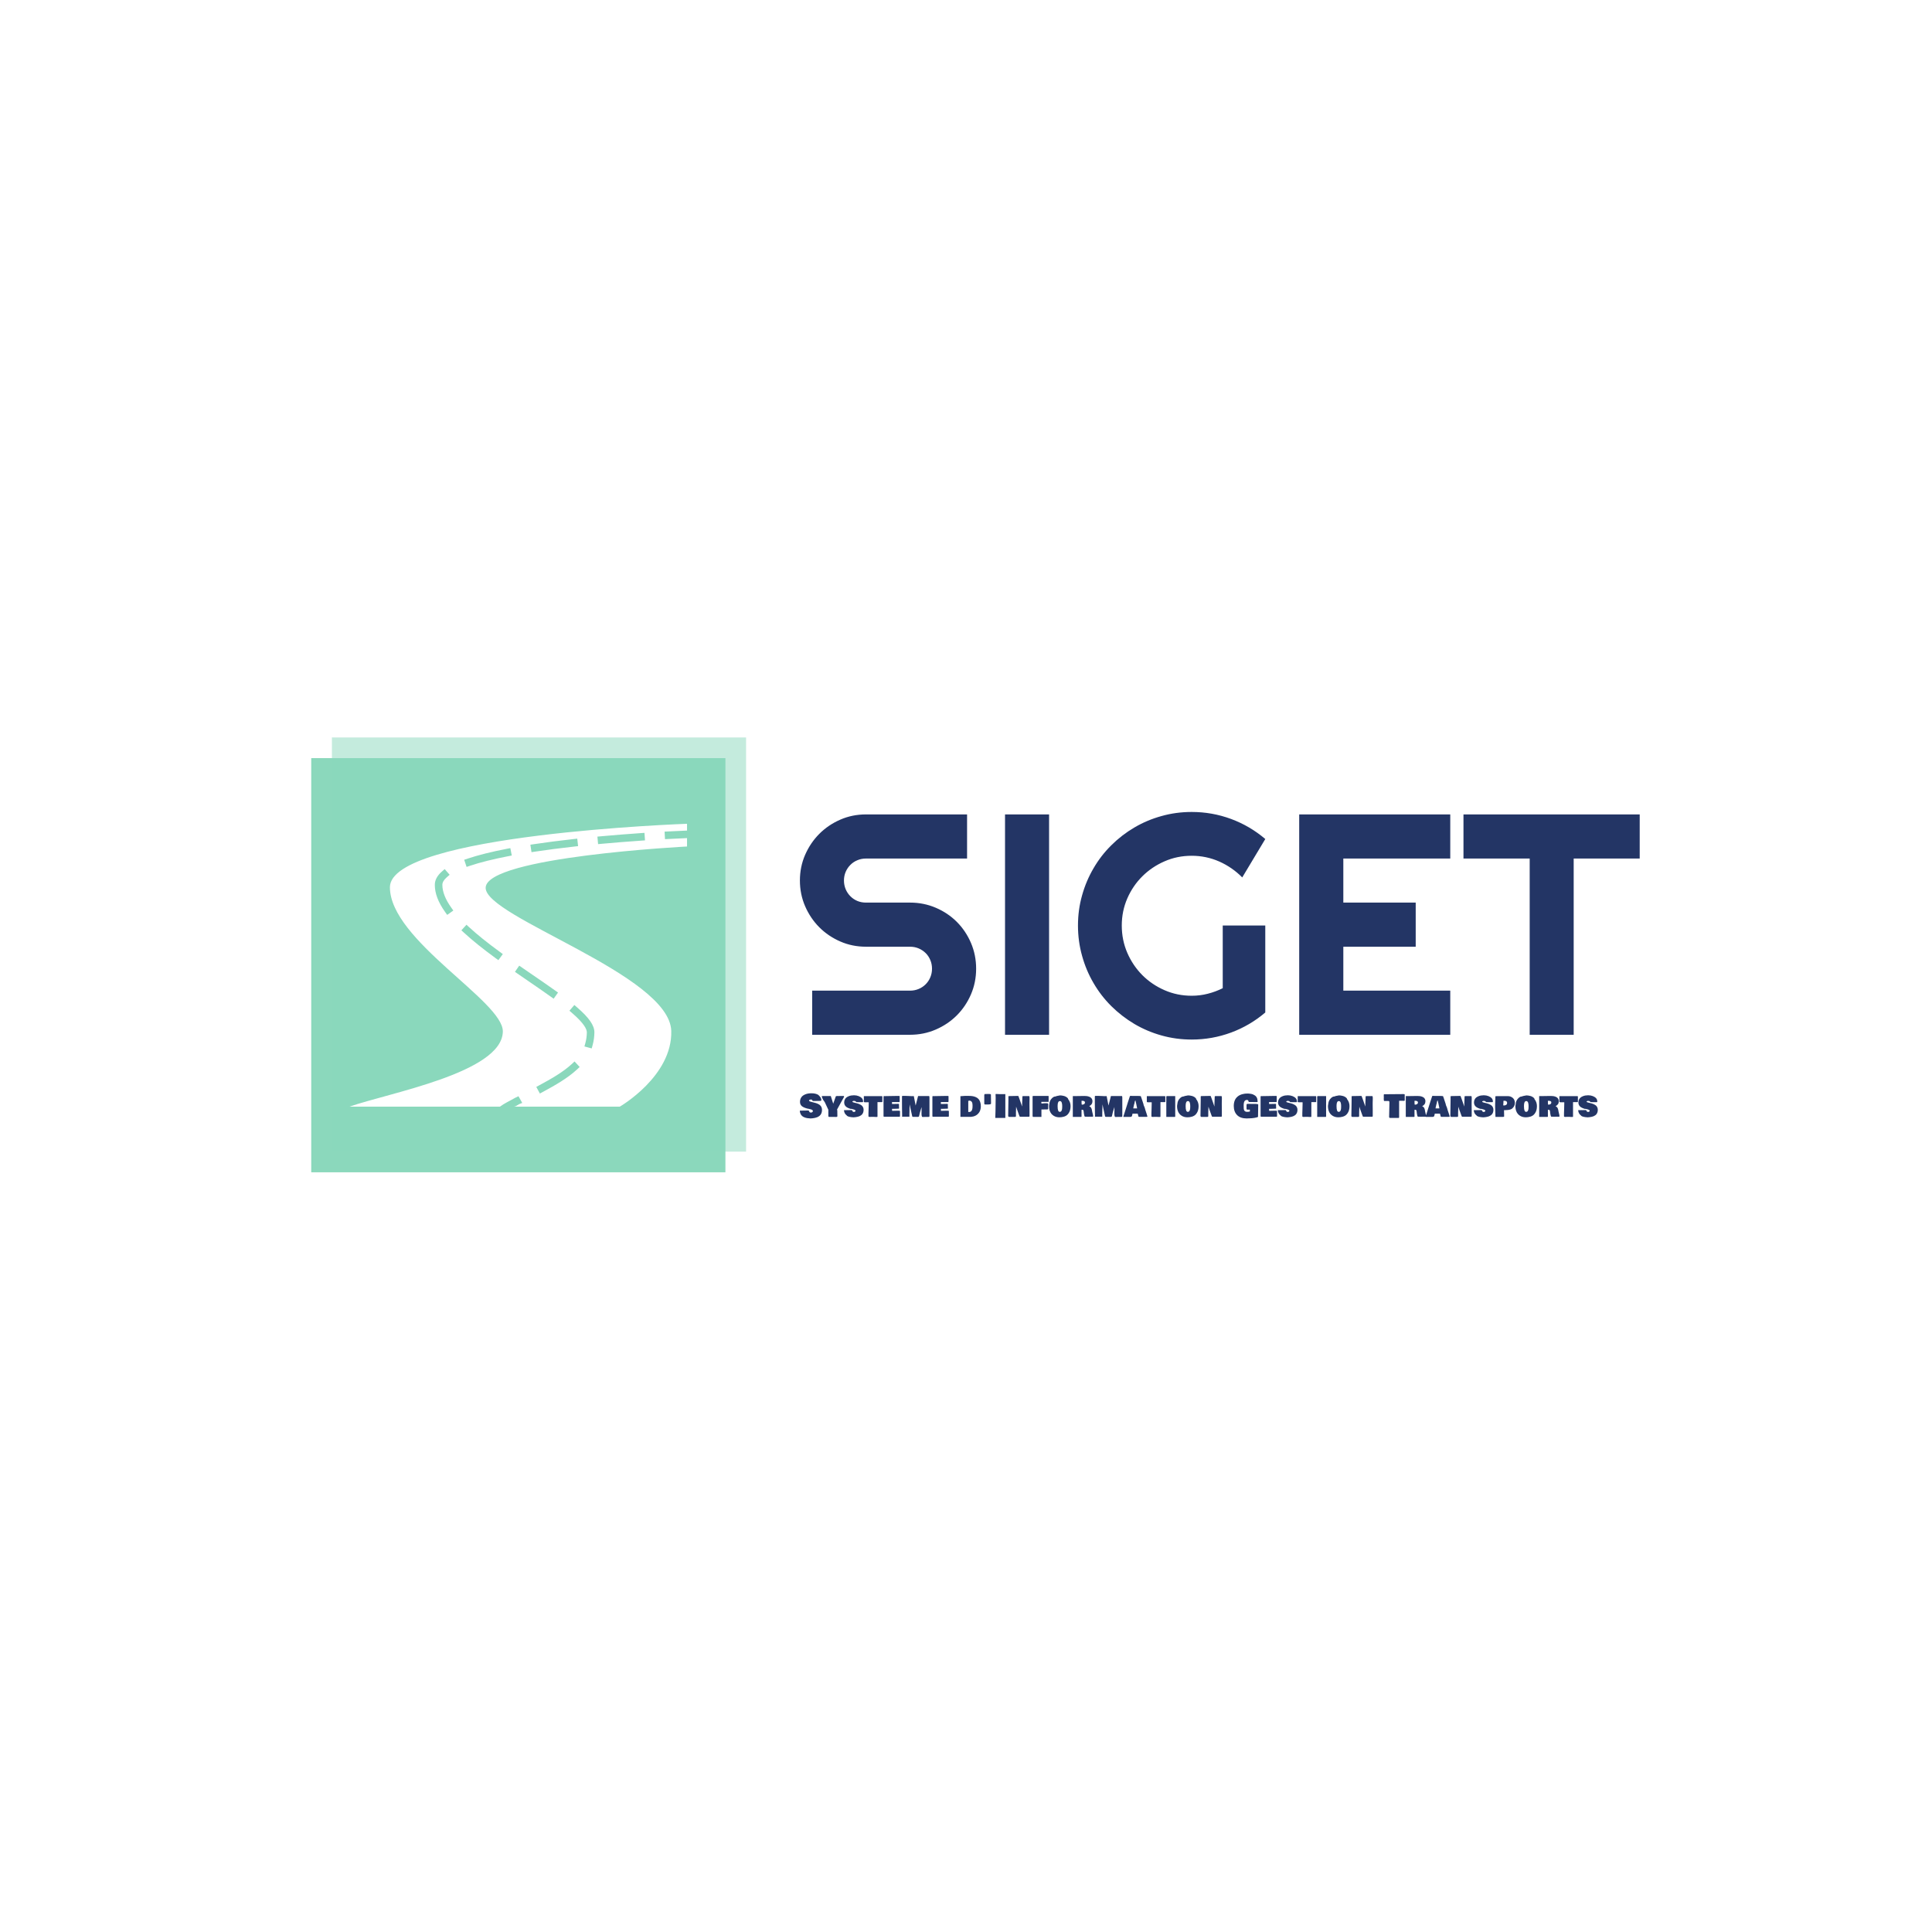 <svg xmlns="http://www.w3.org/2000/svg" version="1.1" xmlns:xlink="http://www.w3.org/1999/xlink" xmlns:svgjs="http://svgjs.dev/svgjs" width="1000" height="1000" viewBox="0 0 1000 1000"><rect width="1000" height="1000" fill="#ffffff"></rect><g transform="matrix(0.7,0,0,0.7,149.576,381.288)"><svg viewBox="0 0 396 134" data-background-color="#ffffff" preserveAspectRatio="xMidYMid meet" height="338" width="1000" xmlns="http://www.w3.org/2000/svg" xmlns:xlink="http://www.w3.org/1999/xlink"><g id="tight-bounds" transform="matrix(1,0,0,1,0.24,0.234)"><svg viewBox="0 0 395.52 133.533" height="133.533" width="395.52"><g><svg viewBox="0 0 635.308 214.489" height="133.533" width="395.52"><g transform="matrix(1,0,0,1,239.788,35.088)"><svg viewBox="0 0 395.52 144.313" height="144.313" width="395.52"><g id="textblocktransform"><svg viewBox="0 0 395.52 144.313" height="144.313" width="395.52" id="textblock"><g><svg viewBox="0 0 395.52 107.165" height="107.165" width="395.52"><g transform="matrix(1,0,0,1,0,0)"><svg width="395.52" viewBox="1.2 -35.4 133.43 36.16" height="107.165" data-palette-color="#233565"><path d="M1.2-24.51L1.2-24.51Q1.2-26.68 2.03-28.59 2.86-30.49 4.28-31.92 5.71-33.35 7.62-34.18 9.52-35.01 11.69-35.01L11.69-35.01 27.76-35.01 27.76-28 11.69-28Q10.96-28 10.33-27.73 9.69-27.47 9.22-26.99 8.74-26.51 8.47-25.88 8.2-25.24 8.2-24.51L8.2-24.51Q8.2-23.78 8.47-23.13 8.74-22.49 9.22-22.01 9.69-21.53 10.33-21.26 10.96-21 11.69-21L11.69-21 18.7-21Q20.87-21 22.79-20.18 24.71-19.36 26.14-17.93 27.56-16.5 28.38-14.59 29.2-12.67 29.2-10.5L29.2-10.5Q29.2-8.33 28.38-6.42 27.56-4.52 26.14-3.09 24.71-1.66 22.79-0.83 20.87 0 18.7 0L18.7 0 3.15 0 3.15-7.01 18.7-7.01Q19.43-7.01 20.07-7.28 20.7-7.54 21.18-8.02 21.66-8.5 21.92-9.13 22.19-9.77 22.19-10.5L22.19-10.5Q22.19-11.23 21.92-11.87 21.66-12.5 21.18-12.98 20.7-13.45 20.07-13.72 19.43-13.99 18.7-13.99L18.7-13.99 11.69-13.99Q9.52-13.99 7.62-14.82 5.71-15.65 4.28-17.08 2.86-18.51 2.03-20.42 1.2-22.34 1.2-24.51ZM40.79-35.01L40.79 0 33.79 0 33.79-35.01 40.79-35.01ZM75.14-17.36L75.14-3.54Q72.7-1.46 69.7-0.35 66.69 0.76 63.45 0.76L63.45 0.76Q60.96 0.76 58.65 0.11 56.34-0.54 54.34-1.72 52.34-2.91 50.68-4.55 49.02-6.2 47.85-8.22 46.67-10.23 46.03-12.55 45.38-14.87 45.38-17.36L45.38-17.36Q45.38-19.85 46.03-22.14 46.67-24.44 47.85-26.45 49.02-28.47 50.68-30.11 52.34-31.76 54.34-32.93 56.34-34.11 58.65-34.75 60.96-35.4 63.45-35.4L63.45-35.4Q66.69-35.4 69.7-34.29 72.7-33.18 75.14-31.1L75.14-31.1 71.48-25Q69.89-26.61 67.82-27.53 65.74-28.44 63.45-28.44L63.45-28.44Q61.15-28.44 59.14-27.56 57.12-26.68 55.61-25.18 54.1-23.68 53.22-21.67 52.34-19.65 52.34-17.36L52.34-17.36Q52.34-15.04 53.22-13.01 54.1-10.99 55.61-9.47 57.12-7.96 59.14-7.08 61.15-6.2 63.45-6.2L63.45-6.2Q64.77-6.2 66.01-6.52 67.26-6.84 68.38-7.4L68.38-7.4 68.38-17.36 75.14-17.36ZM104.53-7.01L104.53 0 80.53 0 80.53-35.01 104.53-35.01 104.53-28 87.54-28 87.54-21 99.04-21 99.04-13.99 87.54-13.99 87.54-7.01 104.53-7.01ZM124.14-28L124.14 0 117.15 0 117.15-28 106.63-28 106.63-35.01 134.63-35.01 134.63-28 124.14-28Z" opacity="1" transform="matrix(1,0,0,1,0,0)" fill="#233565" class="wordmark-text-0" data-fill-palette-color="primary" id="text-0"></path></svg></g></svg></g><g transform="matrix(1,0,0,1,0,132.464)"><svg viewBox="0 0 375.744 11.849" height="11.849" width="375.744"><g transform="matrix(1,0,0,1,0,0)"><svg width="375.744" viewBox="0.98 -37.99 1251 39.45" height="11.849" data-palette-color="#233565"><path d="M17.77 1.46L17.77 1.46Q14.89 1.34 12.6 0.96 10.3 0.59 8.17-0.26 6.03-1.1 4.58-2.38 3.13-3.66 2.16-5.66 1.2-7.67 0.98-10.3L0.98-10.3Q0.98-10.77 1.46-10.84L1.46-10.84Q1.61-10.79 1.95-10.79L1.95-10.79Q3.98-10.79 8.11-10.89 12.23-10.99 14.26-10.99L14.26-10.99Q14.77-10.99 15.06-10.66 15.36-10.33 15.54-9.85 15.72-9.38 15.98-8.9 16.24-8.42 16.86-8.09 17.48-7.76 18.46-7.76L18.46-7.76Q19.65-7.76 20.57-8.44 21.48-9.11 21.48-10.25L21.48-10.25Q21.48-11.01 20.7-11.65 19.92-12.28 18.64-12.68 17.36-13.09 16.2-13.37 15.04-13.65 13.82-13.85 12.6-14.06 12.4-14.11L12.4-14.11Q6.47-15.72 3.87-18.12 1.27-20.51 1.27-24.66L1.27-24.66Q1.27-27.59 2.34-29.92 3.42-32.25 5.15-33.73 6.88-35.21 9.25-36.19 11.62-37.18 14.04-37.59 16.46-37.99 19.04-37.99L19.04-37.99Q25.9-37.99 29.98-35.45L29.98-35.45Q31.47-33.96 32.17-33.19 32.86-32.42 33.51-31.4 34.16-30.37 34.41-29.38 34.67-28.39 34.77-26.95L34.77-26.95 33.89-26.07Q28.88-25.88 22.66-25.88L22.66-25.88Q21.88-25.88 21.4-26.05 20.92-26.22 20.76-26.49 20.61-26.76 20.45-27.05 20.29-27.34 20.15-27.61 20.02-27.88 19.59-28.05 19.17-28.22 18.46-28.22L18.46-28.22Q18.26-28.22 17.83-28.15 17.41-28.08 16.83-27.92 16.26-27.76 15.84-27.43 15.43-27.1 15.43-26.66L15.43-26.66Q15.43-26.12 15.98-25.68 16.53-25.24 17.14-25.05 17.75-24.85 18.65-24.62 19.56-24.39 19.78-24.32L19.78-24.32Q25.1-22.97 26.12-22.66L26.12-22.66Q31.47-20.97 33.69-18.24L33.69-18.24Q35.74-15.7 35.74-11.87L35.74-11.87Q35.74-9.55 35.14-7.64 34.55-5.74 33.57-4.42 32.59-3.1 31.13-2.08 29.66-1.05 28.16-0.44 26.66 0.17 24.76 0.59 22.85 1 21.25 1.18 19.65 1.37 17.77 1.46ZM36.62-33.69L49.53-33.69 53.37-21.63Q55.22-26.59 56.83-31.54L56.83-31.54Q56.88-31.74 57.13-32.28 57.37-32.81 57.42-33.15L57.42-33.15Q57.61-33.74 60.06-33.74L60.06-33.74Q60.23-33.74 60.53-33.72 60.84-33.69 61.03-33.69L61.03-33.69Q65.01-33.74 69.63-33.79L69.63-33.79Q70.21-33.72 70.46-32.59L70.46-32.59 59.37-12.52 59.76-10.89Q59.76-9.47 59.81-6.57 59.86-3.66 59.86-2.54L59.86-2.54 59.86-1.81Q59.76-1.46 59.48-1.25 59.2-1.03 58.7-0.96 58.2-0.9 57.82-0.89 57.44-0.88 56.75-0.9 56.05-0.93 55.81-0.93L55.81-0.93 46.48-0.93 45.7-1.95 45.7-12.16 40.06-24.19 37.45-27.86Q35.45-31.86 35.45-33.01L35.45-33.01Q35.45-33.69 36.62-33.69L36.62-33.69ZM90.67-24.12L90.67-24.12Q90.01-24.12 89.59-24.32 89.18-24.51 88.94-24.8 88.69-25.1 88.39-25.39 88.08-25.68 87.42-25.88 86.76-26.07 85.74-26.07L85.74-26.07Q85.42-26.07 84.97-26.01 84.52-25.95 83.98-25.68 83.44-25.42 83.44-25L83.44-25Q83.44-24.54 83.89-24.21 84.35-23.88 84.92-23.74 85.49-23.61 86.21-23.43 86.93-23.24 87.23-23.1L87.23-23.1 90.82-22.22Q92.4-21.78 93.67-21.29 94.94-20.8 96.37-19.96 97.8-19.12 98.75-18.09 99.7-17.07 100.34-15.52 100.97-13.96 100.97-12.11L100.97-12.11Q100.97-9.86 100.39-8.11L100.39-8.11 100.39-8.15Q99.87-6.59 98.95-5.36 98.02-4.13 96.75-3.31 95.48-2.49 94.18-1.94 92.89-1.39 91.19-1.06 89.5-0.73 88.17-0.57 86.84-0.42 85.1-0.29L85.1-0.29Q77.41-0.68 74.8-2.73L74.8-2.73 74.8-3.03Q72.58-4.69 71.52-6.64 70.45-8.59 70.26-11.04L70.26-11.04Q70.26-11.62 70.8-11.62L70.8-11.62Q70.94-11.62 71.24-11.6 71.53-11.57 71.67-11.57L71.67-11.57 74.16-11.57Q74.51-11.62 75.14-11.62L75.14-11.62 75.78-11.62Q75.97-11.62 76.12-11.57L76.12-11.57Q77.53-11.62 80.95-11.62L80.95-11.62 82.08-11.62Q82.56-11.62 82.83-11.33 83.1-11.04 83.26-10.61 83.42-10.18 83.63-9.75 83.83-9.33 84.37-9.03 84.91-8.74 85.79-8.74L85.79-8.74Q86.74-8.74 87.51-9.24 88.28-9.74 88.28-10.69L88.28-10.69Q88.28-11.13 87.86-11.52 87.45-11.91 86.62-12.23 85.79-12.55 85.14-12.74 84.49-12.94 83.39-13.21 82.29-13.48 81.98-13.57L81.98-13.57 80.51-13.57Q75.21-15.14 72.88-17.54 70.55-19.95 70.55-23.63L70.55-23.63Q70.55-26.07 71.47-28.03 72.38-29.98 73.88-31.23 75.39-32.47 77.41-33.31 79.44-34.16 81.54-34.51 83.64-34.86 85.88-34.86L85.88-34.86Q89.86-34.86 93.27-33.53 96.67-32.2 98.43-30.08L98.43-30.08Q99.07-29.44 99.46-28.47 99.85-27.49 99.96-26.92 100.07-26.34 100.24-25L100.24-25 99.56-24.02 95.41-24.02Q94.72-24.02 93.13-24.07 91.55-24.12 90.67-24.12ZM101.36-24.71L101.36-24.71 101.36-33.5 129.78-33.5Q130.17-33.42 130.27-33.19 130.36-32.96 130.36-32.52L130.36-32.52 130.36-24.71Q130.31-24.12 129.68-24.12L129.68-24.12 122.75-24.12 122.75-1.66Q122.75-1.64 122.72-1.54 122.7-1.44 122.7-1.42 122.7-1.39 122.67-1.32 122.65-1.25 122.62-1.22 122.6-1.2 122.58-1.14 122.55-1.07 122.51-1.06 122.48-1.05 122.42-1.01 122.36-0.98 122.29-0.95 122.23-0.93 122.15-0.92 122.06-0.9 121.97-0.88L121.97-0.88 120.4-0.88Q117.28-0.88 117.28-1.07L117.28-1.07Q117.08-1.07 116.69-1.05 116.3-1.03 116.11-1.03L116.11-1.03 114.15-1.03Q113.59-1.03 112.55-1 111.52-0.98 110.93-0.98L110.93-0.98 109.56-0.98 108.59-1.66 108.59-6.93Q108.61-8.35 108.79-12.99 108.98-17.63 108.98-20.31L108.98-20.31 108.98-20.95Q108.98-21.14 109-21.56 109.03-21.97 109.03-22.17L109.03-22.17Q109.03-22.39 109-23.06 108.98-23.73 108.98-23.93L108.98-23.93 102.87-23.93Q102.34-23.93 101.85-24.11 101.36-24.29 101.36-24.71ZM132.22-1.81L132.22-31.54Q132.22-33.01 132.34-33.25L132.34-33.25Q132.56-33.59 133.05-33.59L133.05-33.59 133.63-33.59Q134.02-33.59 134.17-33.54L134.17-33.54 135.44-33.54Q137.91-33.54 142.9-33.67 147.89-33.79 150.38-33.79L150.38-33.79 156.87-33.79Q157.51-33.72 157.51-33.15L157.51-33.15 157.51-25Q157.49-24.85 157.42-24.74 157.36-24.63 157.33-24.6 157.29-24.56 157.09-24.43 156.9-24.29 156.83-24.22L156.83-24.22 145.5-24.22 145.5-21.19 146.57-21.19Q147.99-21.19 150.89-21.29 153.8-21.39 155.36-21.39L155.36-21.39Q156.04-21.39 156.29-21.12 156.53-20.85 156.53-20.36L156.53-20.36Q156.53-20.24 156.48-19.95 156.44-19.65 156.44-19.53L156.44-19.53 156.44-18.6Q156.44-18.51 156.46-18.2 156.48-17.9 156.48-17.68L156.48-17.68 156.48-16.99Q156.48-16.46 156.53-15.92 156.58-15.38 156.58-14.99L156.58-14.99 156.58-14.36Q156.46-14.06 156.39-13.96 156.31-13.87 156.14-13.87L156.14-13.87 156.14-13.92Q155.24-13.92 153.03-13.79 150.82-13.67 149.5-13.67L149.5-13.67 145.6-13.67 145.6-10.55Q145.79-10.55 146.18-10.52 146.57-10.5 146.77-10.5L146.77-10.5Q147.87-10.5 150.01-10.57 152.16-10.64 153.12-10.64L153.12-10.64 156.24-10.64Q157.51-10.64 157.85-10.35L157.85-10.35Q157.97-10.21 158.05-10.06L158.05-10.06 158.05-2.25Q158.05-1.73 157.85-1.46 157.66-1.2 157.12-1.17L157.12-1.17 132.95-1.17 132.22-1.81ZM176.16-33.5L178.65-33.5Q178.82-33.54 179.2-33.58 179.58-33.62 179.68-33.64L179.68-33.64 182.58-18.77 186.39-33.69 203.55-33.69Q204.24-33.69 204.24-30.81L204.24-30.81 204.24-2.05Q204.19-1.66 204.02-1.42 203.84-1.17 203.52-1.09 203.19-1 203-0.99 202.82-0.98 202.38-0.98L202.38-0.98Q200.84-0.98 197.7-0.93 194.57-0.88 193.01-0.88L193.01-0.88Q191.78-1.64 191.78-6.49L191.78-6.49Q191.78-7.71 191.83-9.68 191.88-11.65 191.88-12.6L191.88-12.6 191.88-14.75Q191.88-14.92 191.86-15.3 191.83-15.67 191.83-15.87L191.83-15.87Q191.83-16.7 191.93-18.55L191.93-18.55 191.93-16.7Q191.59-15.26 190.61-12.3 189.64-9.35 189.29-7.91L189.29-7.91 187.83-1.66Q187.44-0.98 185.39-0.98L185.39-0.98Q184.39-0.98 182.79-1.03 181.19-1.07 180.36-1.07L180.36-1.07Q180.11-1.07 179.53-1.05 178.94-1.03 178.8-1.03L178.8-1.03Q178.01-1.03 177.67-1.22 177.33-1.42 177.18-2L177.18-2Q174.89-12.18 174.01-16.41L174.01-16.41 173.13-20.61Q172.79-13.5 172.79-5.57L172.79-5.57 172.79-1.27 161.27-1.27Q161.27-1.42 161.34-1.9 161.41-2.39 161.41-2.44L161.41-2.44Q161.22-7.13 161.22-14.01L161.22-14.01Q161.22-16.09 161.19-19.54 161.17-23 161.17-24.32L161.17-24.32 161.17-32.96Q161.17-33.28 161.27-33.44 161.36-33.59 161.76-33.89L161.76-33.89 164-33.89Q165.22-33.89 165.76-33.94L165.76-33.94Q168.22-33.94 171.75-33.72 175.28-33.5 176.16-33.5L176.16-33.5ZM191.93-18.75L191.93-18.7 191.93-18.75ZM208.82-1.81L208.82-31.54Q208.82-33.01 208.94-33.25L208.94-33.25Q209.16-33.59 209.65-33.59L209.65-33.59 210.24-33.59Q210.63-33.59 210.78-33.54L210.78-33.54 212.05-33.54Q214.51-33.54 219.5-33.67 224.5-33.79 226.99-33.79L226.99-33.79 233.48-33.79Q234.12-33.72 234.12-33.15L234.12-33.15 234.12-25Q234.09-24.85 234.03-24.74 233.97-24.63 233.93-24.6 233.9-24.56 233.7-24.43 233.51-24.29 233.43-24.22L233.43-24.22 222.1-24.22 222.1-21.19 223.18-21.19Q224.59-21.19 227.5-21.29 230.4-21.39 231.97-21.39L231.97-21.39Q232.65-21.39 232.9-21.12 233.14-20.85 233.14-20.36L233.14-20.36Q233.14-20.24 233.09-19.95 233.04-19.65 233.04-19.53L233.04-19.53 233.04-18.6Q233.04-18.51 233.07-18.2 233.09-17.9 233.09-17.68L233.09-17.68 233.09-16.99Q233.09-16.46 233.14-15.92 233.19-15.38 233.19-14.99L233.19-14.99 233.19-14.36Q233.07-14.06 232.99-13.96 232.92-13.87 232.75-13.87L232.75-13.87 232.75-13.92Q231.85-13.92 229.64-13.79 227.43-13.67 226.11-13.67L226.11-13.67 222.2-13.67 222.2-10.55Q222.4-10.55 222.79-10.52 223.18-10.5 223.37-10.5L223.37-10.5Q224.47-10.5 226.62-10.57 228.77-10.64 229.72-10.64L229.72-10.64 232.85-10.64Q234.12-10.64 234.46-10.35L234.46-10.35Q234.58-10.21 234.65-10.06L234.65-10.06 234.65-2.25Q234.65-1.73 234.46-1.46 234.26-1.2 233.73-1.17L233.73-1.17 209.56-1.17 208.82-1.81ZM259.7-33.89L265.95-33.89Q269.29-33.89 271.96-33.45 274.64-33.01 277.09-31.88 279.55-30.76 281.18-28.96 282.82-27.15 283.78-24.27 284.75-21.39 284.75-17.58L284.75-17.58Q284.75-14.79 284.09-12.39 283.43-9.99 282.28-8.25 281.13-6.52 279.66-5.16 278.18-3.81 276.44-2.95 274.71-2.1 272.98-1.64 271.24-1.17 269.51-1.07L269.51-1.07 252.76-1.07 252.76-33.5Q252.84-33.5 253.03-33.47 253.23-33.45 253.3-33.45L253.3-33.45Q254.35-33.45 256.49-33.67 258.62-33.89 259.7-33.89L259.7-33.89ZM265.07-8.69L266.24-8.69Q267.48-8.69 268.44-9.09 269.39-9.5 269.96-10.25 270.54-11.01 270.92-11.84 271.29-12.67 271.46-13.79 271.64-14.92 271.7-15.76 271.76-16.6 271.76-17.68L271.76-17.68 271.76-19.43Q271.73-19.6 271.61-21.09 271.49-22.58 271.07-23.63L271.07-23.63Q270.68-24.39 270.21-24.94 269.73-25.49 269.27-25.79 268.8-26.1 268.18-26.26 267.56-26.42 267.05-26.46 266.53-26.51 265.8-26.51L265.8-26.51 265.8-25.98 265.07-25.98 265.07-8.69ZM291.09-36.82L292.7-36.82Q292.92-36.82 294.03-36.87 295.14-36.91 296.12-36.91 297.1-36.91 298.18-36.88 299.27-36.84 299.92-36.62 300.56-36.4 300.56-36.04L300.56-36.04Q300.59-34.69 300.67-29.7 300.76-24.71 300.76-22.02L300.76-22.02Q300.76-21.04 299.35-20.73 297.95-20.41 295.29-20.41L295.29-20.41 291.09-20.41Q290.55-20.75 290.16-21.29L290.16-21.29 290.16-35.16Q290.16-35.69 290.43-36.22 290.7-36.74 291.09-36.82L291.09-36.82ZM323.17 0.63L307.4 0.63Q307.49-6.47 307.74-9.77L307.74-9.77Q307.74-20.02 308.03-30.57L308.03-30.57Q307.93-32.62 307.93-33.59L307.93-33.59 307.93-34.33Q307.84-35.4 307.84-36.08L307.84-36.08Q307.84-36.55 308.28-36.91L308.28-36.91Q312.28-36.62 320.48-36.62L320.48-36.62Q322.44-36.62 323.17-36.72L323.17-36.72 323.17 0.63ZM352.17-33.59L360.52-33.59Q360.81-33.5 360.97-32.75 361.13-32.01 361.15-30.88 361.18-29.76 361.15-28.74 361.13-27.71 361.09-26.64 361.06-25.56 361.06-25.29L361.06-25.29Q361.01-24.32 361.01-22.56L361.01-22.56 361.01-19.97Q361.01-18.26 361.06-15.28 361.11-12.3 361.11-10.89L361.11-10.89 361.11-2Q361.01-1.17 359.74-1.17L359.74-1.17 346.07-1.17Q345.63-1.27 344.94-3.22L344.94-3.22Q344.48-4.52 343.39-7.47 342.31-10.42 341.53-12.66 340.74-14.89 340.11-16.99L340.11-16.99 340.11-17.14 340.11-16.99Q340.04-15.38 339.96-12.19 339.89-9.01 339.82-7.42L339.82-7.42 339.82-2.44Q339.82-1.71 339.65-1.43 339.47-1.15 338.74-0.98L338.74-0.98 328.68-0.98 327.61-2.05Q327.73-6.1 327.8-14.75 327.88-23.39 328-27.54L328-27.54 328-32.81Q328.24-33.69 328.59-33.69L328.59-33.69 328.59-33.59Q330.25-33.59 333.8-33.69 337.35-33.79 339.13-33.79L339.13-33.79 343.23-33.79Q343.26-33.79 343.31-33.76L343.31-33.76Q343.75-33.59 343.8-33.37L343.8-33.37 343.82-33.2Q344.7-30.83 345.6-28.3 346.51-25.76 347.75-22.16 349-18.55 349.48-17.19L349.48-17.19 349.48-20.8Q349.97-29.39 349.97-33.01L349.97-33.01Q349.97-33.4 350.51-33.5 351.05-33.59 352.17-33.59L352.17-33.59ZM366.52-0.98L365.89-2.05 365.89-33.01Q365.89-33.4 366.13-33.58 366.38-33.76 366.58-33.78 366.79-33.79 367.35-33.79L367.35-33.79 390.4-33.79Q390.6-33.79 390.72-33.73 390.84-33.67 390.91-33.61 390.99-33.54 391.01-33.41 391.03-33.28 391.05-33.2 391.06-33.13 391.05-32.98 391.03-32.84 391.03-32.81L391.03-32.81 391.03-24.51 379.61-24.51 379.61-23.63Q379.61-23.34 379.71-22.07L379.71-22.07 382-22.07Q382.34-22.09 383.23-22.23 384.13-22.36 384.64-22.36L384.64-22.36 386.64-22.36Q387.32-22.36 387.67-22.41L387.67-22.41Q388.67-22.41 389.5-22.17 390.33-21.92 390.4-21.63L390.4-21.63 390.4-20.21Q390.4-19.75 390.35-18.79 390.3-17.82 390.3-17.33L390.3-17.33 390.3-15.14Q390.35-14.94 390.35-14.45L390.35-14.45 390.35-13.48Q390.25-12.7 388.84-12.7L388.84-12.7 387.27-12.7Q386.44-12.7 384.89-12.65 383.34-12.6 382.49-12.6L382.49-12.6 379.76-12.6 379.76-0.98 366.52-0.98ZM391.72-16.21L391.72-17.68 391.67-18.21Q392.13-22.19 392.55-23.75L392.55-23.75Q393.5-27.42 395.96-29.88L395.96-29.88 396.55-30.47Q397.72-31.84 400.11-32.81L400.11-32.81 401.04-32.81Q403.43-33.81 408.9-34.67L408.9-34.67Q410.27-34.67 411.77-34.46 413.27-34.25 415.1-33.78 416.94-33.3 418.63-32.26 420.33-31.23 421.45-29.79L421.45-29.79 421.45-29.1Q425.46-24.1 425.46-17.87L425.46-17.87Q425.46-10.86 422.23-6.45L422.23-6.45 421.26-5.22Q420.13-3.83 418.46-2.83 416.79-1.83 414.91-1.31 413.03-0.78 411.31-0.56 409.59-0.34 407.88-0.34L407.88-0.34Q405.36-0.34 403.08-0.94 400.8-1.54 398.81-2.81 396.82-4.08 395.3-5.93 393.79-7.79 392.85-10.41 391.91-13.04 391.72-16.21L391.72-16.21ZM405.14-18.55L405.14-17.48Q405.14-8.89 408.41-8.89L408.41-8.89Q409.32-8.89 409.99-9.23 410.66-9.57 411.08-10.28 411.49-10.99 411.76-11.72 412.03-12.45 412.14-13.55 412.25-14.65 412.28-15.48 412.32-16.31 412.32-17.48L412.32-17.48 412.32-18.36Q412.32-19.63 412.17-20.8 412.03-21.97 411.67-23.16 411.32-24.34 410.59-25.06 409.86-25.78 408.81-25.78L408.81-25.78Q405.14-25.78 405.14-18.55L405.14-18.55ZM428.97-0.98L428.97-33.59 433.51-33.59Q435.61-33.59 440.22-33.69 444.84-33.79 447.13-33.79L447.13-33.79Q449.11-33.79 450.83-33.57 452.55-33.35 454.23-32.76 455.9-32.18 457.08-31.27 458.27-30.37 459-28.89 459.73-27.42 459.73-25.49L459.73-25.49Q459.73-22.83 458.49-20.95 457.24-19.07 454.65-17.77L454.65-17.77Q455.68-17.33 456.43-16.63 457.19-15.92 457.59-15.41 458-14.89 458.38-13.68 458.75-12.48 458.83-12.1 458.9-11.72 459.14-10.23L459.14-10.23Q459.22-9.89 459.24-9.72L459.24-9.72Q459.34-8.74 460.07-6.14 460.8-3.54 460.8-2.15L460.8-2.15Q460.8-1.27 460.27-1.27L460.27-1.27Q458.8-1.27 455.84-1.25 452.87-1.22 451.43-1.22L451.43-1.22Q450.84-1.27 449.67-1.27L449.67-1.27 448.01-1.27Q447.52-1.42 447.06-2.78 446.6-4.15 446.4-5.86L446.4-5.86 445.86-10.21Q445.72-10.74 445.63-10.97 445.55-11.21 445.33-11.54 445.11-11.87 444.73-11.99 444.35-12.11 443.76-12.11L443.76-12.11 442.64-12.11 442.64-2.34Q442.64-2.27 442.64-2.11 442.64-1.95 442.64-1.89 442.64-1.83 442.64-1.71 442.64-1.59 442.62-1.53 442.59-1.46 442.57-1.37 442.54-1.27 442.51-1.23 442.47-1.2 442.41-1.14 442.35-1.07 442.26-1.05 442.18-1.03 442.07-1 441.96-0.98 441.81-0.98L441.81-0.98 428.97-0.98ZM442.79-20.7L442.79-20.7Q442.84-20.65 442.93-20.5 443.03-20.34 443.13-20.24 443.23-20.14 443.32-20.12L443.32-20.12Q444.06-20.12 444.79-20.28 445.52-20.43 446.29-20.8 447.06-21.17 447.54-21.92 448.01-22.68 448.01-23.73L448.01-23.73Q448.01-26.27 443.13-26.27L443.13-26.27Q442.64-26.15 442.64-25.88L442.64-25.88 442.64-24.95Q442.64-24.24 442.71-22.83 442.79-21.41 442.79-20.7ZM478.48-33.5L480.97-33.5Q481.14-33.54 481.52-33.58 481.9-33.62 481.99-33.64L481.99-33.64 484.9-18.77 488.71-33.69 505.87-33.69Q506.55-33.69 506.55-30.81L506.55-30.81 506.55-2.05Q506.51-1.66 506.33-1.42 506.16-1.17 505.83-1.09 505.5-1 505.32-0.99 505.14-0.98 504.7-0.98L504.7-0.98Q503.16-0.98 500.02-0.93 496.89-0.88 495.32-0.88L495.32-0.88Q494.1-1.64 494.1-6.49L494.1-6.49Q494.1-7.71 494.15-9.68 494.2-11.65 494.2-12.6L494.2-12.6 494.2-14.75Q494.2-14.92 494.18-15.3 494.15-15.67 494.15-15.87L494.15-15.87Q494.15-16.7 494.25-18.55L494.25-18.55 494.25-16.7Q493.91-15.26 492.93-12.3 491.95-9.35 491.61-7.91L491.61-7.91 490.15-1.66Q489.76-0.98 487.71-0.98L487.71-0.98Q486.71-0.98 485.11-1.03 483.51-1.07 482.68-1.07L482.68-1.07Q482.43-1.07 481.85-1.05 481.26-1.03 481.11-1.03L481.11-1.03Q480.33-1.03 479.99-1.22 479.65-1.42 479.5-2L479.5-2Q477.21-12.18 476.33-16.41L476.33-16.41 475.45-20.61Q475.11-13.5 475.11-5.57L475.11-5.57 475.11-1.27 463.59-1.27Q463.59-1.42 463.66-1.9 463.73-2.39 463.73-2.44L463.73-2.44Q463.54-7.13 463.54-14.01L463.54-14.01Q463.54-16.09 463.51-19.54 463.49-23 463.49-24.32L463.49-24.32 463.49-32.96Q463.49-33.28 463.59-33.44 463.68-33.59 464.07-33.89L464.07-33.89 466.32-33.89Q467.54-33.89 468.08-33.94L468.08-33.94Q470.54-33.94 474.07-33.72 477.6-33.5 478.48-33.5L478.48-33.5ZM494.25-18.75L494.25-18.7 494.25-18.75ZM530.09-6.05L522.57-6.05Q522.4-5.49 522.24-4.58 522.08-3.66 521.94-3.14 521.81-2.61 521.49-2.04 521.18-1.46 520.53-1.2 519.88-0.93 518.86-0.93L518.86-0.93 508.31-0.93 508.31-1.76Q509.6-5.64 512.08-13.67 514.56-21.7 515.93-25.83L515.93-25.83 515.93-25.78Q516.76-28.15 518.37-33.2L518.37-33.2Q518.39-33.25 518.44-33.33L518.44-33.33Q518.66-33.69 518.86-33.89L518.86-33.89 532.04-33.79Q535.41-33.79 535.75-33.2L535.75-33.2 535.75-32.57Q535.8-32.35 536.29-31.45L536.29-31.45Q538.66-24.19 539.75-20.9L539.75-20.9 539.75-20.61Q539.85-19.9 540.19-18.99 540.54-18.09 541.01-17.05 541.49-16.02 541.68-15.43L541.68-15.43 542.66-11.91Q543.51-9.08 545.17-4.35L545.17-4.35 545.17-4.39 545.17-3.91Q545.25-3.56 545.54-2.98 545.83-2.39 545.91-2.15L545.91-2.15Q545.91-1.46 545.63-1.27 545.35-1.07 544.54-1.07L544.54-1.07 533.21-1.07Q532.8-1.12 532.67-1.15 532.55-1.17 532.3-1.25 532.04-1.32 531.93-1.44 531.82-1.56 531.8-1.76L531.8-1.76 530.87-5.47Q530.77-5.93 530.67-5.99 530.58-6.05 530.09-6.05L530.09-6.05ZM523.74-14.65L523.74-14.75 523.74-14.65ZM529.11-17.68L529.11-17.68Q528.96-18.36 528.68-19.89 528.4-21.41 528.13-22.55 527.87-23.68 527.55-24.66L527.55-24.66 527.55-25.83Q527.35-26.34 526.86-26.56L526.86-26.56 526.86-26.51Q526.28-26.39 525.69-23.24L525.69-23.24 525.69-22.07Q525.64-21.9 525.47-21.75 525.3-21.61 525.3-21.58L525.3-21.58Q524.5-18.02 523.98-15.82L523.98-15.82Q523.98-15.58 523.86-14.97 523.74-14.36 523.74-14.26L523.74-14.26 529.79-14.26Q529.79-14.89 529.35-16.55L529.35-16.55 529.35-17.09Q529.33-17.16 529.22-17.37 529.11-17.58 529.11-17.68ZM544.98-24.71L544.98-24.71 544.98-33.5 573.39-33.5Q573.79-33.42 573.88-33.19 573.98-32.96 573.98-32.52L573.98-32.52 573.98-24.71Q573.93-24.12 573.3-24.12L573.3-24.12 566.36-24.12 566.36-1.66Q566.36-1.64 566.34-1.54 566.31-1.44 566.31-1.42 566.31-1.39 566.29-1.32 566.27-1.25 566.24-1.22 566.22-1.2 566.19-1.14 566.17-1.07 566.13-1.06 566.1-1.05 566.03-1.01 565.97-0.98 565.91-0.95 565.85-0.93 565.77-0.92 565.68-0.9 565.58-0.88L565.58-0.88 564.02-0.88Q560.89-0.88 560.89-1.07L560.89-1.07Q560.7-1.07 560.31-1.05 559.92-1.03 559.72-1.03L559.72-1.03 557.77-1.03Q557.21-1.03 556.17-1 555.13-0.98 554.55-0.98L554.55-0.98 553.18-0.98 552.2-1.66 552.2-6.93Q552.23-8.35 552.41-12.99 552.59-17.63 552.59-20.31L552.59-20.31 552.59-20.95Q552.59-21.14 552.62-21.56 552.64-21.97 552.64-22.17L552.64-22.17Q552.64-22.39 552.62-23.06 552.59-23.73 552.59-23.93L552.59-23.93 546.49-23.93Q545.95-23.93 545.47-24.11 544.98-24.29 544.98-24.71ZM588.92-0.93L575.54-0.93 575.54-33.01Q575.57-33.2 575.93-33.36 576.3-33.52 576.37-33.59L576.37-33.59 589.51-33.59 589.51-1.81Q589.38-1.29 589.27-1.11 589.16-0.93 588.92-0.93L588.92-0.93ZM592.43-16.21L592.43-17.68 592.38-18.21Q592.85-22.19 593.26-23.75L593.26-23.75Q594.22-27.42 596.68-29.88L596.68-29.88 597.27-30.47Q598.44-31.84 600.83-32.81L600.83-32.81 601.76-32.81Q604.15-33.81 609.62-34.67L609.62-34.67Q610.99-34.67 612.49-34.46 613.99-34.25 615.82-33.78 617.65-33.3 619.35-32.26 621.05-31.23 622.17-29.79L622.17-29.79 622.17-29.1Q626.17-24.1 626.17-17.87L626.17-17.87Q626.17-10.86 622.95-6.45L622.95-6.45 621.97-5.22Q620.85-3.83 619.18-2.83 617.51-1.83 615.63-1.31 613.75-0.78 612.03-0.56 610.3-0.34 608.6-0.34L608.6-0.34Q606.08-0.34 603.8-0.94 601.51-1.54 599.53-2.81 597.54-4.08 596.02-5.93 594.51-7.79 593.57-10.41 592.63-13.04 592.43-16.21L592.43-16.21ZM605.86-18.55L605.86-17.48Q605.86-8.89 609.13-8.89L609.13-8.89Q610.04-8.89 610.71-9.23 611.38-9.57 611.79-10.28 612.21-10.99 612.48-11.72 612.75-12.45 612.86-13.55 612.97-14.65 613-15.48 613.04-16.31 613.04-17.48L613.04-17.48 613.04-18.36Q613.04-19.63 612.89-20.8 612.75-21.97 612.39-23.16 612.04-24.34 611.31-25.06 610.57-25.78 609.52-25.78L609.52-25.78Q605.86-25.78 605.86-18.55L605.86-18.55ZM653.66-33.59L662.01-33.59Q662.3-33.5 662.46-32.75 662.62-32.01 662.65-30.88 662.67-29.76 662.65-28.74 662.62-27.71 662.58-26.64 662.55-25.56 662.55-25.29L662.55-25.29Q662.5-24.32 662.5-22.56L662.5-22.56 662.5-19.97Q662.5-18.26 662.55-15.28 662.6-12.3 662.6-10.89L662.6-10.89 662.6-2Q662.5-1.17 661.23-1.17L661.23-1.17 647.56-1.17Q647.12-1.27 646.43-3.22L646.43-3.22Q645.97-4.52 644.88-7.47 643.8-10.42 643.02-12.66 642.24-14.89 641.6-16.99L641.6-16.99 641.6-17.14 641.6-16.99Q641.53-15.38 641.45-12.19 641.38-9.01 641.31-7.42L641.31-7.42 641.31-2.44Q641.31-1.71 641.14-1.43 640.97-1.15 640.23-0.98L640.23-0.98 630.17-0.98 629.1-2.05Q629.22-6.1 629.3-14.75 629.37-23.39 629.49-27.54L629.49-27.54 629.49-32.81Q629.74-33.69 630.08-33.69L630.08-33.69 630.08-33.59Q631.74-33.59 635.29-33.69 638.84-33.79 640.62-33.79L640.62-33.79 644.73-33.79Q644.75-33.79 644.8-33.76L644.8-33.76Q645.24-33.59 645.29-33.37L645.29-33.37 645.31-33.2Q646.19-30.83 647.09-28.3 648-25.76 649.24-22.16 650.49-18.55 650.98-17.19L650.98-17.19 650.98-20.8Q651.46-29.39 651.46-33.01L651.46-33.01Q651.46-33.4 652-33.5 652.54-33.59 653.66-33.59L653.66-33.59ZM681.29-18.26L681.29-18.26Q681.29-21.63 682.05-24.44 682.81-27.25 684.06-29.2 685.32-31.15 687.09-32.67 688.86-34.18 690.74-35.1 692.62-36.01 694.78-36.6 696.94-37.18 698.82-37.39 700.7-37.6 702.63-37.6L702.63-37.6Q704.05-37.6 705.4-37.48 706.76-37.35 708.45-37.05 710.15-36.74 711.63-36.11 713.1-35.47 714.46-34.56 715.81-33.64 716.82-32.19 717.82-30.74 718.26-28.91L718.26-28.91Q718.38-28.2 718.74-24.9L718.74-24.9Q718.65-24.17 717.18-24.17L717.18-24.17Q715.08-24.17 711.08-24.27 707.07-24.37 705.07-24.37L705.07-24.37Q704.78-24.46 704.61-24.76 704.44-25.05 704.38-25.39 704.32-25.73 704.18-26.12 704.05-26.51 703.84-26.82 703.63-27.12 703.11-27.33 702.58-27.54 701.8-27.54L701.8-27.54Q700.78-27.54 699.97-27.19 699.16-26.83 698.65-26.32 698.14-25.81 697.77-24.93 697.41-24.05 697.22-23.33 697.04-22.61 696.94-21.5 696.84-20.39 696.83-19.75 696.82-19.12 696.82-18.07L696.82-18.07Q696.82-17.75 696.84-17.29 696.87-16.82 696.87-16.65L696.87-16.65 696.87-15.92Q696.87-15.14 696.89-14.62 696.92-14.11 697.03-13.31 697.14-12.5 697.33-11.95 697.53-11.4 697.91-10.78 698.28-10.16 698.83-9.78 699.38-9.4 700.21-9.14 701.04-8.89 702.09-8.89L702.09-8.89Q704.8-8.89 706.54-9.42L706.54-9.42 706.54-12.4 705.46-12.4 705.46-12.35 703.7-12.35Q703.51-12.35 703.01-12.33 702.51-12.3 702.19-12.3L702.19-12.3 701.31-13.28 701.31-20.02Q701.31-20.65 702.19-21.39L702.19-21.39 703.95-21.39Q705.78-21.39 708.39-21.34 711-21.29 712.4-21.29L712.4-21.29 714.35-21.29Q715.77-21.29 716.56-21.26 717.35-21.24 718.33-21.03 719.31-20.83 719.62-20.41L719.62-20.41Q719.62-17.21 719.48-11.08 719.33-4.96 719.33-2.2L719.33-2.2Q719.33-2.12 719.35-1.97 719.38-1.81 719.38-1.71L719.38-1.71 719.38-1.17Q718.55-0.2 713.96 0.54 709.37 1.27 706.24 1.27L706.24 1.27 705.61 1.27Q704.93 1.27 703.58 1.37 702.24 1.46 701.56 1.46L701.56 1.46Q691.72 1.46 686.51-3.8 681.29-9.06 681.29-18.26ZM723.33-1.81L723.33-31.54Q723.33-33.01 723.45-33.25L723.45-33.25Q723.67-33.59 724.16-33.59L724.16-33.59 724.75-33.59Q725.14-33.59 725.28-33.54L725.28-33.54 726.55-33.54Q729.02-33.54 734.01-33.67 739-33.79 741.5-33.79L741.5-33.79 747.99-33.79Q748.62-33.72 748.62-33.15L748.62-33.15 748.62-25Q748.6-24.85 748.54-24.74 748.48-24.63 748.44-24.6 748.4-24.56 748.21-24.43 748.01-24.29 747.94-24.22L747.94-24.22 736.61-24.22 736.61-21.19 737.69-21.19Q739.1-21.19 742.01-21.29 744.91-21.39 746.48-21.39L746.48-21.39Q747.16-21.39 747.4-21.12 747.65-20.85 747.65-20.36L747.65-20.36Q747.65-20.24 747.6-19.95 747.55-19.65 747.55-19.53L747.55-19.53 747.55-18.6Q747.55-18.51 747.57-18.2 747.6-17.9 747.6-17.68L747.6-17.68 747.6-16.99Q747.6-16.46 747.65-15.92 747.7-15.38 747.7-14.99L747.7-14.99 747.7-14.36Q747.57-14.06 747.5-13.96 747.43-13.87 747.26-13.87L747.26-13.87 747.26-13.92Q746.35-13.92 744.14-13.79 741.93-13.67 740.62-13.67L740.62-13.67 736.71-13.67 736.71-10.55Q736.91-10.55 737.3-10.52 737.69-10.5 737.88-10.5L737.88-10.5Q738.98-10.5 741.13-10.57 743.28-10.64 744.23-10.64L744.23-10.64 747.35-10.64Q748.62-10.64 748.97-10.35L748.97-10.35Q749.09-10.21 749.16-10.06L749.16-10.06 749.16-2.25Q749.16-1.73 748.97-1.46 748.77-1.2 748.23-1.17L748.23-1.17 724.06-1.17 723.33-1.81ZM770.84-24.12L770.84-24.12Q770.18-24.12 769.76-24.32 769.35-24.51 769.11-24.8 768.86-25.1 768.56-25.39 768.25-25.68 767.59-25.88 766.93-26.07 765.91-26.07L765.91-26.07Q765.59-26.07 765.14-26.01 764.69-25.95 764.15-25.68 763.61-25.42 763.61-25L763.61-25Q763.61-24.54 764.06-24.21 764.52-23.88 765.09-23.74 765.66-23.61 766.38-23.43 767.1-23.24 767.4-23.1L767.4-23.1 770.98-22.22Q772.57-21.78 773.84-21.29 775.11-20.8 776.54-19.96 777.97-19.12 778.92-18.09 779.87-17.07 780.51-15.52 781.14-13.96 781.14-12.11L781.14-12.11Q781.14-9.86 780.56-8.11L780.56-8.11 780.56-8.15Q780.04-6.59 779.11-5.36 778.19-4.13 776.92-3.31 775.65-2.49 774.35-1.94 773.06-1.39 771.36-1.06 769.67-0.73 768.34-0.57 767.01-0.42 765.27-0.29L765.27-0.29Q757.58-0.68 754.97-2.73L754.97-2.73 754.97-3.03Q752.75-4.69 751.69-6.64 750.62-8.59 750.43-11.04L750.43-11.04Q750.43-11.62 750.97-11.62L750.97-11.62Q751.11-11.62 751.4-11.6 751.7-11.57 751.84-11.57L751.84-11.57 754.33-11.57Q754.68-11.62 755.31-11.62L755.31-11.62 755.95-11.62Q756.14-11.62 756.29-11.57L756.29-11.57Q757.7-11.62 761.12-11.62L761.12-11.62 762.24-11.62Q762.73-11.62 763-11.33 763.27-11.04 763.43-10.61 763.59-10.18 763.79-9.75 764-9.33 764.54-9.03 765.08-8.74 765.96-8.74L765.96-8.74Q766.91-8.74 767.68-9.24 768.45-9.74 768.45-10.69L768.45-10.69Q768.45-11.13 768.03-11.52 767.62-11.91 766.79-12.23 765.96-12.55 765.31-12.74 764.66-12.94 763.56-13.21 762.46-13.48 762.15-13.57L762.15-13.57 760.68-13.57Q755.38-15.14 753.05-17.54 750.72-19.95 750.72-23.63L750.72-23.63Q750.72-26.07 751.64-28.03 752.55-29.98 754.05-31.23 755.56-32.47 757.58-33.31 759.61-34.16 761.71-34.51 763.81-34.86 766.05-34.86L766.05-34.86Q770.03-34.86 773.44-33.53 776.84-32.2 778.6-30.08L778.6-30.08Q779.24-29.44 779.63-28.47 780.02-27.49 780.13-26.92 780.24-26.34 780.41-25L780.41-25 779.73-24.02 775.57-24.02Q774.89-24.02 773.3-24.07 771.72-24.12 770.84-24.12ZM781.53-24.71L781.53-24.71 781.53-33.5 809.95-33.5Q810.34-33.42 810.44-33.19 810.53-32.96 810.53-32.52L810.53-32.52 810.53-24.71Q810.48-24.12 809.85-24.12L809.85-24.12 802.92-24.12 802.92-1.66Q802.92-1.64 802.89-1.54 802.87-1.44 802.87-1.42 802.87-1.39 802.84-1.32 802.82-1.25 802.79-1.22 802.77-1.2 802.75-1.14 802.72-1.07 802.68-1.06 802.65-1.05 802.59-1.01 802.53-0.98 802.46-0.95 802.4-0.93 802.32-0.92 802.23-0.9 802.13-0.88L802.13-0.88 800.57-0.88Q797.45-0.88 797.45-1.07L797.45-1.07Q797.25-1.07 796.86-1.05 796.47-1.03 796.28-1.03L796.28-1.03 794.32-1.03Q793.76-1.03 792.72-1 791.69-0.98 791.1-0.98L791.1-0.98 789.73-0.98 788.76-1.66 788.76-6.93Q788.78-8.35 788.96-12.99 789.15-17.63 789.15-20.31L789.15-20.31 789.15-20.95Q789.15-21.14 789.17-21.56 789.2-21.97 789.2-22.17L789.2-22.17Q789.2-22.39 789.17-23.06 789.15-23.73 789.15-23.93L789.15-23.93 783.04-23.93Q782.51-23.93 782.02-24.11 781.53-24.29 781.53-24.71ZM825.47-0.93L812.09-0.93 812.09-33.01Q812.12-33.2 812.48-33.36 812.85-33.52 812.92-33.59L812.92-33.59 826.06-33.59 826.06-1.81Q825.94-1.29 825.83-1.11 825.72-0.93 825.47-0.93L825.47-0.93ZM828.99-16.21L828.99-17.68 828.94-18.21Q829.4-22.19 829.82-23.75L829.82-23.75Q830.77-27.42 833.23-29.88L833.23-29.88 833.82-30.47Q834.99-31.84 837.38-32.81L837.38-32.81 838.31-32.81Q840.7-33.81 846.17-34.67L846.17-34.67Q847.54-34.67 849.04-34.46 850.54-34.25 852.37-33.78 854.2-33.3 855.9-32.26 857.6-31.23 858.72-29.79L858.72-29.79 858.72-29.1Q862.73-24.1 862.73-17.87L862.73-17.87Q862.73-10.86 859.5-6.45L859.5-6.45 858.53-5.22Q857.4-3.83 855.73-2.83 854.06-1.83 852.18-1.31 850.3-0.78 848.58-0.56 846.86-0.34 845.15-0.34L845.15-0.34Q842.63-0.34 840.35-0.94 838.07-1.54 836.08-2.81 834.09-4.08 832.57-5.93 831.06-7.79 830.12-10.41 829.18-13.04 828.99-16.21L828.99-16.21ZM842.41-18.55L842.41-17.48Q842.41-8.89 845.68-8.89L845.68-8.89Q846.59-8.89 847.26-9.23 847.93-9.57 848.35-10.28 848.76-10.99 849.03-11.72 849.3-12.45 849.41-13.55 849.52-14.65 849.55-15.48 849.59-16.31 849.59-17.48L849.59-17.48 849.59-18.36Q849.59-19.63 849.44-20.8 849.3-21.97 848.94-23.16 848.59-24.34 847.86-25.06 847.12-25.78 846.08-25.78L846.08-25.78Q842.41-25.78 842.41-18.55L842.41-18.55ZM890.21-33.59L898.56-33.59Q898.86-33.5 899.01-32.75 899.17-32.01 899.2-30.88 899.22-29.76 899.2-28.74 899.17-27.71 899.14-26.64 899.1-25.56 899.1-25.29L899.1-25.29Q899.05-24.32 899.05-22.56L899.05-22.56 899.05-19.97Q899.05-18.26 899.1-15.28 899.15-12.3 899.15-10.89L899.15-10.89 899.15-2Q899.05-1.17 897.78-1.17L897.78-1.17 884.11-1.17Q883.67-1.27 882.99-3.22L882.99-3.22Q882.52-4.52 881.44-7.47 880.35-10.42 879.57-12.66 878.79-14.89 878.15-16.99L878.15-16.99 878.15-17.14 878.15-16.99Q878.08-15.38 878.01-12.19 877.93-9.01 877.86-7.42L877.86-7.42 877.86-2.44Q877.86-1.71 877.69-1.43 877.52-1.15 876.79-0.98L876.79-0.98 866.73-0.98 865.65-2.05Q865.77-6.1 865.85-14.75 865.92-23.39 866.04-27.54L866.04-27.54 866.04-32.81Q866.29-33.69 866.63-33.69L866.63-33.69 866.63-33.59Q868.29-33.59 871.84-33.69 875.39-33.79 877.18-33.79L877.18-33.79 881.28-33.79Q881.3-33.79 881.35-33.76L881.35-33.76Q881.79-33.59 881.84-33.37L881.84-33.37 881.86-33.2Q882.74-30.83 883.65-28.3 884.55-25.76 885.79-22.16 887.04-18.55 887.53-17.19L887.53-17.19 887.53-20.8Q888.02-29.39 888.02-33.01L888.02-33.01Q888.02-33.4 888.55-33.5 889.09-33.59 890.21-33.59L890.21-33.59ZM916.43-29.25L916.43-29.25Q916.43-29.69 916.48-30.55 916.53-31.42 916.53-31.74L916.53-31.74Q916.53-31.86 916.48-32.62 916.43-33.37 916.43-33.94L916.43-33.94Q916.43-36.52 916.92-36.52L916.92-36.52Q917.11-36.52 917.26-36.47L917.26-36.47Q922.36-36.47 932.38-36.6 942.41-36.72 947.39-36.72L947.39-36.72Q948.63-36.72 948.96-36.5 949.29-36.28 949.29-35.64L949.29-35.64 949.29-34.96Q949.29-33.69 949.31-31.21 949.34-28.74 949.34-27.44L949.34-27.44Q949.34-26.17 948.66-26.17L948.66-26.17Q947.29-26.17 944.58-26.22 941.87-26.27 940.5-26.27L940.5-26.27 940.5-0.1Q940.33 0.63 939.67 0.68L939.67 0.68Q938.82 0.68 937.18 0.66 935.55 0.63 934.69 0.63L934.69 0.63Q934.64 0.63 934.59 0.68L934.59 0.68Q933.52 0.68 931.58 0.66 929.64 0.63 928.68 0.63L928.68 0.63 927.22 0.63Q926.73 0.68 925.8 0.68L925.8 0.68 924.83-0.49Q924.83-4.2 925.07-11.52 925.32-18.85 925.32-22.56L925.32-22.56Q925.32-22.73 925.3-23.12 925.29-23.51 925.29-23.75 925.29-24 925.25-24.37 925.22-24.73 925.13-24.96 925.05-25.2 924.92-25.43 924.8-25.66 924.6-25.77 924.39-25.88 924.09-25.88L924.09-25.88 917.11-25.88Q916.43-26.07 916.43-29.25ZM950.97-0.98L950.97-33.59 955.51-33.59Q957.61-33.59 962.23-33.69 966.84-33.79 969.14-33.79L969.14-33.79Q971.11-33.79 972.84-33.57 974.56-33.35 976.23-32.76 977.9-32.18 979.09-31.27 980.27-30.37 981-28.89 981.73-27.42 981.73-25.49L981.73-25.49Q981.73-22.83 980.49-20.95 979.24-19.07 976.66-17.77L976.66-17.77Q977.68-17.33 978.44-16.63 979.19-15.92 979.6-15.41 980-14.89 980.38-13.68 980.76-12.48 980.83-12.1 980.9-11.72 981.15-10.23L981.15-10.23Q981.22-9.89 981.25-9.72L981.25-9.72Q981.34-8.74 982.08-6.14 982.81-3.54 982.81-2.15L982.81-2.15Q982.81-1.27 982.27-1.27L982.27-1.27Q980.81-1.27 977.84-1.25 974.87-1.22 973.43-1.22L973.43-1.22Q972.85-1.27 971.68-1.27L971.68-1.27 970.02-1.27Q969.53-1.42 969.06-2.78 968.6-4.15 968.4-5.86L968.4-5.86 967.87-10.21Q967.72-10.74 967.63-10.97 967.55-11.21 967.33-11.54 967.11-11.87 966.73-11.99 966.35-12.11 965.77-12.11L965.77-12.11 964.64-12.11 964.64-2.34Q964.64-2.27 964.64-2.11 964.64-1.95 964.64-1.89 964.64-1.83 964.64-1.71 964.64-1.59 964.62-1.53 964.6-1.46 964.57-1.37 964.55-1.27 964.51-1.23 964.47-1.2 964.41-1.14 964.35-1.07 964.27-1.05 964.18-1.03 964.07-1 963.96-0.98 963.81-0.98L963.81-0.98 950.97-0.98ZM964.79-20.7L964.79-20.7Q964.84-20.65 964.94-20.5 965.03-20.34 965.13-20.24 965.23-20.14 965.33-20.12L965.33-20.12Q966.06-20.12 966.79-20.28 967.53-20.43 968.29-20.8 969.06-21.17 969.54-21.92 970.02-22.68 970.02-23.73L970.02-23.73Q970.02-26.27 965.13-26.27L965.13-26.27Q964.64-26.15 964.64-25.88L964.64-25.88 964.64-24.95Q964.64-24.24 964.72-22.83 964.79-21.41 964.79-20.7ZM1003.95-6.05L996.43-6.05Q996.26-5.49 996.1-4.58 995.94-3.66 995.81-3.14 995.67-2.61 995.35-2.04 995.04-1.46 994.39-1.2 993.74-0.93 992.72-0.93L992.72-0.93 982.17-0.93 982.17-1.76Q983.46-5.64 985.94-13.67 988.42-21.7 989.79-25.83L989.79-25.83 989.79-25.78Q990.62-28.15 992.23-33.2L992.23-33.2Q992.25-33.25 992.3-33.33L992.3-33.33Q992.52-33.69 992.72-33.89L992.72-33.89 1005.9-33.79Q1009.27-33.79 1009.61-33.2L1009.61-33.2 1009.61-32.57Q1009.66-32.35 1010.15-31.45L1010.15-31.45Q1012.52-24.19 1013.62-20.9L1013.62-20.9 1013.62-20.61Q1013.71-19.9 1014.06-18.99 1014.4-18.09 1014.87-17.05 1015.35-16.02 1015.54-15.43L1015.54-15.43 1016.52-11.91Q1017.38-9.08 1019.04-4.35L1019.04-4.35 1019.04-4.39 1019.04-3.91Q1019.11-3.56 1019.4-2.98 1019.7-2.39 1019.77-2.15L1019.77-2.15Q1019.77-1.46 1019.49-1.27 1019.21-1.07 1018.4-1.07L1018.4-1.07 1007.07-1.07Q1006.66-1.12 1006.54-1.15 1006.41-1.17 1006.16-1.25 1005.9-1.32 1005.79-1.44 1005.68-1.56 1005.66-1.76L1005.66-1.76 1004.73-5.47Q1004.63-5.93 1004.53-5.99 1004.44-6.05 1003.95-6.05L1003.95-6.05ZM997.6-14.65L997.6-14.75 997.6-14.65ZM1002.97-17.68L1002.97-17.68Q1002.83-18.36 1002.54-19.89 1002.26-21.41 1002-22.55 1001.73-23.68 1001.41-24.66L1001.41-24.66 1001.41-25.83Q1001.21-26.34 1000.73-26.56L1000.73-26.56 1000.73-26.51Q1000.14-26.39 999.55-23.24L999.55-23.24 999.55-22.07Q999.5-21.9 999.33-21.75 999.16-21.61 999.16-21.58L999.16-21.58Q998.36-18.02 997.84-15.82L997.84-15.82Q997.84-15.58 997.72-14.97 997.6-14.36 997.6-14.26L997.6-14.26 1003.66-14.26Q1003.66-14.89 1003.22-16.55L1003.22-16.55 1003.22-17.09Q1003.19-17.16 1003.08-17.37 1002.97-17.58 1002.97-17.68ZM1045.35-33.59L1053.7-33.59Q1053.99-33.5 1054.15-32.75 1054.31-32.01 1054.34-30.88 1054.36-29.76 1054.34-28.74 1054.31-27.71 1054.28-26.64 1054.24-25.56 1054.24-25.29L1054.24-25.29Q1054.19-24.32 1054.19-22.56L1054.19-22.56 1054.19-19.97Q1054.19-18.26 1054.24-15.28 1054.29-12.3 1054.29-10.89L1054.29-10.89 1054.29-2Q1054.19-1.17 1052.92-1.17L1052.92-1.17 1039.25-1.17Q1038.81-1.27 1038.13-3.22L1038.13-3.22Q1037.66-4.52 1036.58-7.47 1035.49-10.42 1034.71-12.66 1033.93-14.89 1033.29-16.99L1033.29-16.99 1033.29-17.14 1033.29-16.99Q1033.22-15.38 1033.15-12.19 1033.07-9.01 1033-7.42L1033-7.42 1033-2.44Q1033-1.71 1032.83-1.43 1032.66-1.15 1031.92-0.98L1031.92-0.98 1021.87-0.98 1020.79-2.05Q1020.91-6.1 1020.99-14.75 1021.06-23.39 1021.18-27.54L1021.18-27.54 1021.18-32.81Q1021.43-33.69 1021.77-33.69L1021.77-33.69 1021.77-33.59Q1023.43-33.59 1026.98-33.69 1030.53-33.79 1032.31-33.79L1032.31-33.79 1036.42-33.79Q1036.44-33.79 1036.49-33.76L1036.49-33.76Q1036.93-33.59 1036.98-33.37L1036.98-33.37 1037-33.2Q1037.88-30.83 1038.78-28.3 1039.69-25.76 1040.93-22.16 1042.18-18.55 1042.67-17.19L1042.67-17.19 1042.67-20.8Q1043.15-29.39 1043.15-33.01L1043.15-33.01Q1043.15-33.4 1043.69-33.5 1044.23-33.59 1045.35-33.59L1045.35-33.59ZM1078.02-24.12L1078.02-24.12Q1077.36-24.12 1076.94-24.32 1076.53-24.51 1076.28-24.8 1076.04-25.1 1075.73-25.39 1075.43-25.68 1074.77-25.88 1074.11-26.07 1073.08-26.07L1073.08-26.07Q1072.77-26.07 1072.31-26.01 1071.86-25.95 1071.33-25.68 1070.79-25.42 1070.79-25L1070.79-25Q1070.79-24.54 1071.24-24.21 1071.69-23.88 1072.27-23.74 1072.84-23.61 1073.56-23.43 1074.28-23.24 1074.57-23.1L1074.57-23.1 1078.16-22.22Q1079.75-21.78 1081.02-21.29 1082.29-20.8 1083.72-19.96 1085.14-19.12 1086.1-18.09 1087.05-17.07 1087.68-15.52 1088.32-13.96 1088.32-12.11L1088.32-12.11Q1088.32-9.86 1087.73-8.11L1087.73-8.11 1087.73-8.15Q1087.22-6.59 1086.29-5.36 1085.36-4.13 1084.09-3.31 1082.83-2.49 1081.53-1.94 1080.24-1.39 1078.54-1.06 1076.84-0.73 1075.51-0.57 1074.18-0.42 1072.45-0.29L1072.45-0.29Q1064.76-0.68 1062.15-2.73L1062.15-2.73 1062.15-3.03Q1059.92-4.69 1058.86-6.64 1057.8-8.59 1057.61-11.04L1057.61-11.04Q1057.61-11.62 1058.14-11.62L1058.14-11.62Q1058.29-11.62 1058.58-11.6 1058.87-11.57 1059.02-11.57L1059.02-11.57 1061.51-11.57Q1061.85-11.62 1062.49-11.62L1062.49-11.62 1063.12-11.62Q1063.32-11.62 1063.46-11.57L1063.46-11.57Q1064.88-11.62 1068.3-11.62L1068.3-11.62 1069.42-11.62Q1069.91-11.62 1070.18-11.33 1070.45-11.04 1070.61-10.61 1070.76-10.18 1070.97-9.75 1071.18-9.33 1071.72-9.03 1072.25-8.74 1073.13-8.74L1073.13-8.74Q1074.08-8.74 1074.85-9.24 1075.62-9.74 1075.62-10.69L1075.62-10.69Q1075.62-11.13 1075.21-11.52 1074.79-11.91 1073.96-12.23 1073.13-12.55 1072.49-12.74 1071.84-12.94 1070.74-13.21 1069.64-13.48 1069.32-13.57L1069.32-13.57 1067.86-13.57Q1062.56-15.14 1060.23-17.54 1057.9-19.95 1057.9-23.63L1057.9-23.63Q1057.9-26.07 1058.81-28.03 1059.73-29.98 1061.23-31.23 1062.73-32.47 1064.76-33.31 1066.79-34.16 1068.88-34.51 1070.98-34.86 1073.23-34.86L1073.23-34.86Q1077.21-34.86 1080.62-33.53 1084.02-32.2 1085.78-30.08L1085.78-30.08Q1086.41-29.44 1086.8-28.47 1087.2-27.49 1087.31-26.92 1087.41-26.34 1087.59-25L1087.59-25 1086.9-24.02 1082.75-24.02Q1082.07-24.02 1080.48-24.07 1078.89-24.12 1078.02-24.12ZM1103.26-0.98L1091.54-0.98 1091.03-17.24Q1091.03-18.92 1091.07-21.04 1091.12-23.17 1091.2-24.88 1091.27-26.59 1091.33-28.76 1091.39-30.93 1091.39-32.71L1091.39-32.71Q1091.39-33.2 1091.72-33.34 1092.05-33.47 1092.55-33.42 1093.05-33.37 1093.69-33.5L1093.69-33.5 1111.17-33.5Q1112.66-33.5 1114.15-33.12 1115.64-32.74 1117.06-31.9 1118.49-31.05 1119.58-29.85 1120.66-28.64 1121.34-26.83 1122.01-25.02 1122.01-22.85L1122.01-22.85Q1122.01-19.97 1120.79-17.74 1119.57-15.5 1117.12-13.53L1117.12-13.53Q1114.12-11.96 1109.9-11.72L1109.9-11.72 1109.12-11.72Q1108.14-11.52 1107.16-11.52L1107.16-11.52 1105.21-11.52Q1105.06-11.52 1104.97-11.47L1104.97-11.47Q1104.97-5.08 1105.16-1.81L1105.16-1.81Q1105.04-1.32 1104.64-1.15 1104.23-0.98 1103.26-0.98L1103.26-0.98ZM1103.75-19.63L1103.75-19.63 1103.75-19.19Q1103.77-19.17 1104.08-19.03 1104.38-18.9 1104.38-18.85L1104.38-18.85 1104.38-18.8Q1104.33-18.8 1104.33-18.9L1104.33-18.9Q1104.38-18.85 1104.62-18.85L1104.62-18.85Q1106.8-18.85 1108.3-19.82 1109.8-20.8 1109.8-22.85L1109.8-22.85Q1109.8-23.78 1109.48-24.44 1109.17-25.1 1108.71-25.45 1108.26-25.81 1107.49-25.99 1106.72-26.17 1106.09-26.22 1105.45-26.27 1104.48-26.27L1104.48-26.27Q1104.45-26.25 1104.28-26.1 1104.11-25.95 1104.04-25.88L1104.04-25.88 1104.04-23.34Q1103.75-21 1103.75-19.63ZM1122.83-16.21L1122.83-17.68 1122.79-18.21Q1123.25-22.19 1123.66-23.75L1123.66-23.75Q1124.62-27.42 1127.08-29.88L1127.08-29.88 1127.67-30.47Q1128.84-31.84 1131.23-32.81L1131.23-32.81 1132.16-32.81Q1134.55-33.81 1140.02-34.67L1140.02-34.67Q1141.39-34.67 1142.89-34.46 1144.39-34.25 1146.22-33.78 1148.05-33.3 1149.75-32.26 1151.45-31.23 1152.57-29.79L1152.57-29.79 1152.57-29.1Q1156.58-24.1 1156.58-17.87L1156.58-17.87Q1156.58-10.86 1153.35-6.45L1153.35-6.45 1152.38-5.22Q1151.25-3.83 1149.58-2.83 1147.91-1.83 1146.03-1.31 1144.15-0.78 1142.43-0.56 1140.71-0.34 1139-0.34L1139-0.34Q1136.48-0.34 1134.2-0.94 1131.92-1.54 1129.93-2.81 1127.94-4.08 1126.42-5.93 1124.91-7.79 1123.97-10.41 1123.03-13.04 1122.83-16.21L1122.83-16.21ZM1136.26-18.55L1136.26-17.48Q1136.26-8.89 1139.53-8.89L1139.53-8.89Q1140.44-8.89 1141.11-9.23 1141.78-9.57 1142.2-10.28 1142.61-10.99 1142.88-11.72 1143.15-12.45 1143.26-13.55 1143.37-14.65 1143.4-15.48 1143.44-16.31 1143.44-17.48L1143.44-17.48 1143.44-18.36Q1143.44-19.63 1143.29-20.8 1143.15-21.97 1142.79-23.16 1142.44-24.34 1141.71-25.06 1140.97-25.78 1139.92-25.78L1139.92-25.78Q1136.26-25.78 1136.26-18.55L1136.26-18.55ZM1160.09-0.98L1160.09-33.59 1164.63-33.59Q1166.73-33.59 1171.34-33.69 1175.96-33.79 1178.25-33.79L1178.25-33.79Q1180.23-33.79 1181.95-33.57 1183.67-33.35 1185.34-32.76 1187.02-32.18 1188.2-31.27 1189.39-30.37 1190.12-28.89 1190.85-27.42 1190.85-25.49L1190.85-25.49Q1190.85-22.83 1189.6-20.95 1188.36-19.07 1185.77-17.77L1185.77-17.77Q1186.8-17.33 1187.55-16.63 1188.31-15.92 1188.71-15.41 1189.12-14.89 1189.49-13.68 1189.87-12.48 1189.95-12.1 1190.02-11.72 1190.26-10.23L1190.26-10.23Q1190.34-9.89 1190.36-9.72L1190.36-9.72Q1190.46-8.74 1191.19-6.14 1191.92-3.54 1191.92-2.15L1191.92-2.15Q1191.92-1.27 1191.39-1.27L1191.39-1.27Q1189.92-1.27 1186.96-1.25 1183.99-1.22 1182.55-1.22L1182.55-1.22Q1181.96-1.27 1180.79-1.27L1180.79-1.27 1179.13-1.27Q1178.64-1.42 1178.18-2.78 1177.72-4.15 1177.52-5.86L1177.52-5.86 1176.98-10.21Q1176.84-10.74 1176.75-10.97 1176.67-11.21 1176.45-11.54 1176.23-11.87 1175.85-11.99 1175.47-12.11 1174.88-12.11L1174.88-12.11 1173.76-12.11 1173.76-2.34Q1173.76-2.27 1173.76-2.11 1173.76-1.95 1173.76-1.89 1173.76-1.83 1173.76-1.71 1173.76-1.59 1173.74-1.53 1173.71-1.46 1173.69-1.37 1173.66-1.27 1173.63-1.23 1173.59-1.2 1173.53-1.14 1173.47-1.07 1173.38-1.05 1173.3-1.03 1173.19-1 1173.08-0.98 1172.93-0.98L1172.93-0.98 1160.09-0.98ZM1173.91-20.7L1173.91-20.7Q1173.96-20.65 1174.05-20.5 1174.15-20.34 1174.25-20.24 1174.35-20.14 1174.44-20.12L1174.44-20.12Q1175.18-20.12 1175.91-20.28 1176.64-20.43 1177.41-20.8 1178.18-21.17 1178.66-21.92 1179.13-22.68 1179.13-23.73L1179.13-23.73Q1179.13-26.27 1174.25-26.27L1174.25-26.27Q1173.76-26.15 1173.76-25.88L1173.76-25.88 1173.76-24.95Q1173.76-24.24 1173.83-22.83 1173.91-21.41 1173.91-20.7ZM1191.78-24.71L1191.78-24.71 1191.78-33.5 1220.19-33.5Q1220.58-33.42 1220.68-33.19 1220.78-32.96 1220.78-32.52L1220.78-32.52 1220.78-24.71Q1220.73-24.12 1220.1-24.12L1220.1-24.12 1213.16-24.12 1213.16-1.66Q1213.16-1.64 1213.14-1.54 1213.11-1.44 1213.11-1.42 1213.11-1.39 1213.09-1.32 1213.06-1.25 1213.04-1.22 1213.02-1.2 1212.99-1.14 1212.97-1.07 1212.93-1.06 1212.89-1.05 1212.83-1.01 1212.77-0.98 1212.71-0.95 1212.65-0.93 1212.56-0.92 1212.48-0.9 1212.38-0.88L1212.38-0.88 1210.82-0.88Q1207.69-0.88 1207.69-1.07L1207.69-1.07Q1207.5-1.07 1207.11-1.05 1206.72-1.03 1206.52-1.03L1206.52-1.03 1204.57-1.03Q1204.01-1.03 1202.97-1 1201.93-0.98 1201.35-0.98L1201.35-0.98 1199.98-0.98 1199-1.66 1199-6.93Q1199.03-8.35 1199.21-12.99 1199.39-17.63 1199.39-20.31L1199.39-20.31 1199.39-20.95Q1199.39-21.14 1199.42-21.56 1199.44-21.97 1199.44-22.17L1199.44-22.17Q1199.44-22.39 1199.42-23.06 1199.39-23.73 1199.39-23.93L1199.39-23.93 1193.29-23.93Q1192.75-23.93 1192.26-24.11 1191.78-24.29 1191.78-24.71ZM1241.67-24.12L1241.67-24.12Q1241.02-24.12 1240.6-24.32 1240.19-24.51 1239.94-24.8 1239.7-25.1 1239.39-25.39 1239.09-25.68 1238.43-25.88 1237.77-26.07 1236.74-26.07L1236.74-26.07Q1236.43-26.07 1235.97-26.01 1235.52-25.95 1234.99-25.68 1234.45-25.42 1234.45-25L1234.45-25Q1234.45-24.54 1234.9-24.21 1235.35-23.88 1235.93-23.74 1236.5-23.61 1237.22-23.43 1237.94-23.24 1238.23-23.1L1238.23-23.1 1241.82-22.22Q1243.41-21.78 1244.68-21.29 1245.95-20.8 1247.38-19.96 1248.8-19.12 1249.76-18.09 1250.71-17.07 1251.34-15.52 1251.98-13.96 1251.98-12.11L1251.98-12.11Q1251.98-9.86 1251.39-8.11L1251.39-8.11 1251.39-8.15Q1250.88-6.59 1249.95-5.36 1249.02-4.13 1247.75-3.31 1246.48-2.49 1245.19-1.94 1243.9-1.39 1242.2-1.06 1240.5-0.73 1239.17-0.57 1237.84-0.42 1236.11-0.29L1236.11-0.29Q1228.42-0.68 1225.81-2.73L1225.81-2.73 1225.81-3.03Q1223.58-4.69 1222.52-6.64 1221.46-8.59 1221.26-11.04L1221.26-11.04Q1221.26-11.62 1221.8-11.62L1221.8-11.62Q1221.95-11.62 1222.24-11.6 1222.53-11.57 1222.68-11.57L1222.68-11.57 1225.17-11.57Q1225.51-11.62 1226.15-11.62L1226.15-11.62 1226.78-11.62Q1226.98-11.62 1227.12-11.57L1227.12-11.57Q1228.54-11.62 1231.96-11.62L1231.96-11.62 1233.08-11.62Q1233.57-11.62 1233.84-11.33 1234.11-11.04 1234.27-10.61 1234.42-10.18 1234.63-9.75 1234.84-9.33 1235.38-9.03 1235.91-8.74 1236.79-8.74L1236.79-8.74Q1237.74-8.74 1238.51-9.24 1239.28-9.74 1239.28-10.69L1239.28-10.69Q1239.28-11.13 1238.87-11.52 1238.45-11.91 1237.62-12.23 1236.79-12.55 1236.15-12.74 1235.5-12.94 1234.4-13.21 1233.3-13.48 1232.98-13.57L1232.98-13.57 1231.52-13.57Q1226.22-15.14 1223.89-17.54 1221.56-19.95 1221.56-23.63L1221.56-23.63Q1221.56-26.07 1222.47-28.03 1223.39-29.98 1224.89-31.23 1226.39-32.47 1228.42-33.31 1230.44-34.16 1232.54-34.51 1234.64-34.86 1236.89-34.86L1236.89-34.86Q1240.87-34.86 1244.28-33.53 1247.68-32.2 1249.44-30.08L1249.44-30.08Q1250.07-29.44 1250.46-28.47 1250.85-27.49 1250.96-26.92 1251.07-26.34 1251.25-25L1251.25-25 1250.56-24.02 1246.41-24.02Q1245.73-24.02 1244.14-24.07 1242.55-24.12 1241.67-24.12Z" opacity="1" transform="matrix(1,0,0,1,0,0)" fill="#233565" class="slogan-text-1" data-fill-palette-color="secondary" id="text-1"></path></svg></g></svg></g></svg></g></svg></g><g><svg viewBox="0 0 214.489 214.489" height="214.489" width="214.489"><g><svg></svg></g><g id="icon-0"><svg viewBox="0 0 214.489 214.489" height="214.489" width="214.489"><g><rect width="195.026" height="195.026" x="9.731" y="9.731" fill="#8bd8bc" data-fill-palette-color="accent"></rect><rect width="195.026" height="195.026" x="19.463" y="-5.329070518200751e-15" fill="#8bd8bc" opacity="0.5" data-fill-palette-color="accent"></rect></g><g transform="matrix(1,0,0,1,27.804,40.654)"><svg viewBox="0 0 158.88 133.181" height="133.181" width="158.88"><g><svg xmlns="http://www.w3.org/2000/svg" xmlns:xlink="http://www.w3.org/1999/xlink" version="1.1" x="0" y="0" viewBox="0.099 15.258 99.901 83.742" enable-background="new 0 0 100 100" xml:space="preserve" height="133.181" width="158.88" class="icon-z$-0" data-fill-palette-color="background" id="z$-0"><g fill="#ffffff" data-fill-palette-color="background"><path d="M93.473 19.808l-0.121-2.229 1.252-0.06C97.301 17.374 99 17.294 100 17.266v-2.008c0 0-87.968 3.084-87.968 18.785 0 15.699 33.588 33.737 33.433 42.737C45.249 89.027 11.313 95 0.099 99h44.515c1.339-1 2.815-1.641 4.516-2.619l0.966-0.463 1.113 1.98-0.968 0.396C49.727 98.589 49.239 99 48.765 99h31.332c0 0 15.591-8.984 15.233-22.398-0.448-16.711-55.191-33.709-54.953-42.424C40.629 25.006 100 21.984 100 21.984V19.5c-1 0.032-2.707 0.109-5.276 0.248L93.473 19.808zM28.988 42.236l-0.646-0.91c-2.03-2.86-3.017-5.472-3.017-7.985 0-1.406 0.7-2.729 2.082-3.934l0.841-0.734 1.467 1.682-0.841 0.733c-0.874 0.762-1.316 1.52-1.316 2.252 0 2.006 0.876 4.258 2.605 6.694l0.646 0.91L28.988 42.236zM67.396 88.024c-2.809 2.599-6.474 4.67-9.985 6.57l-0.982 0.53-1.061-1.964 0.981-0.53c3.388-1.831 6.913-3.822 9.532-6.245l0.818-0.758 1.516 1.638L67.396 88.024zM66.639 68.916l0.845 0.729c3.519 3.043 5.088 5.313 5.088 7.36-0.022 1.326-0.192 2.546-0.503 3.689l-0.292 1.077-2.154-0.586 0.293-1.077c0.262-0.965 0.404-2 0.423-3.077 0.001-0.911-0.748-2.613-4.314-5.698l-0.844-0.729L66.639 68.916zM50.316 57.262l3.842 2.643c2.381 1.631 4.629 3.173 6.736 4.675l0.908 0.648-1.297 1.817-0.908-0.647c-2.09-1.491-4.33-3.026-6.701-4.652L49.05 59.1 50.316 57.262zM44.557 53.175l0.901 0.66-1.318 1.801-0.901-0.658c-3.781-2.765-6.799-5.194-9.227-7.426l-0.822-0.755 1.511-1.644 0.821 0.755C37.888 48.083 40.843 50.46 44.557 53.175zM47.013 24.865c-4.467 0.867-8.243 1.812-11.223 2.809l-1.059 0.354-0.708-2.116 1.059-0.354c3.072-1.028 6.943-1.998 11.506-2.884l1.095-0.212 0.425 2.191L47.013 24.865zM66.637 21.999c-4.145 0.461-8.042 0.964-11.582 1.495l-1.104 0.166-0.332-2.207 1.104-0.166c3.567-0.536 7.493-1.042 11.667-1.506l1.109-0.124 0.246 2.219L66.637 21.999zM86.441 20.248c-4 0.276-7.924 0.588-11.664 0.93l-1.111 0.102-0.202-2.223 1.111-0.102c3.756-0.343 7.696-0.657 11.713-0.934l1.112-0.077 0.154 2.227L86.441 20.248z" fill="#ffffff" data-fill-palette-color="background"></path></g></svg></g></svg></g></svg></g></svg></g></svg></g><defs></defs></svg><rect width="395.52" height="133.533" fill="none" stroke="none" visibility="hidden"></rect></g></svg></g></svg>